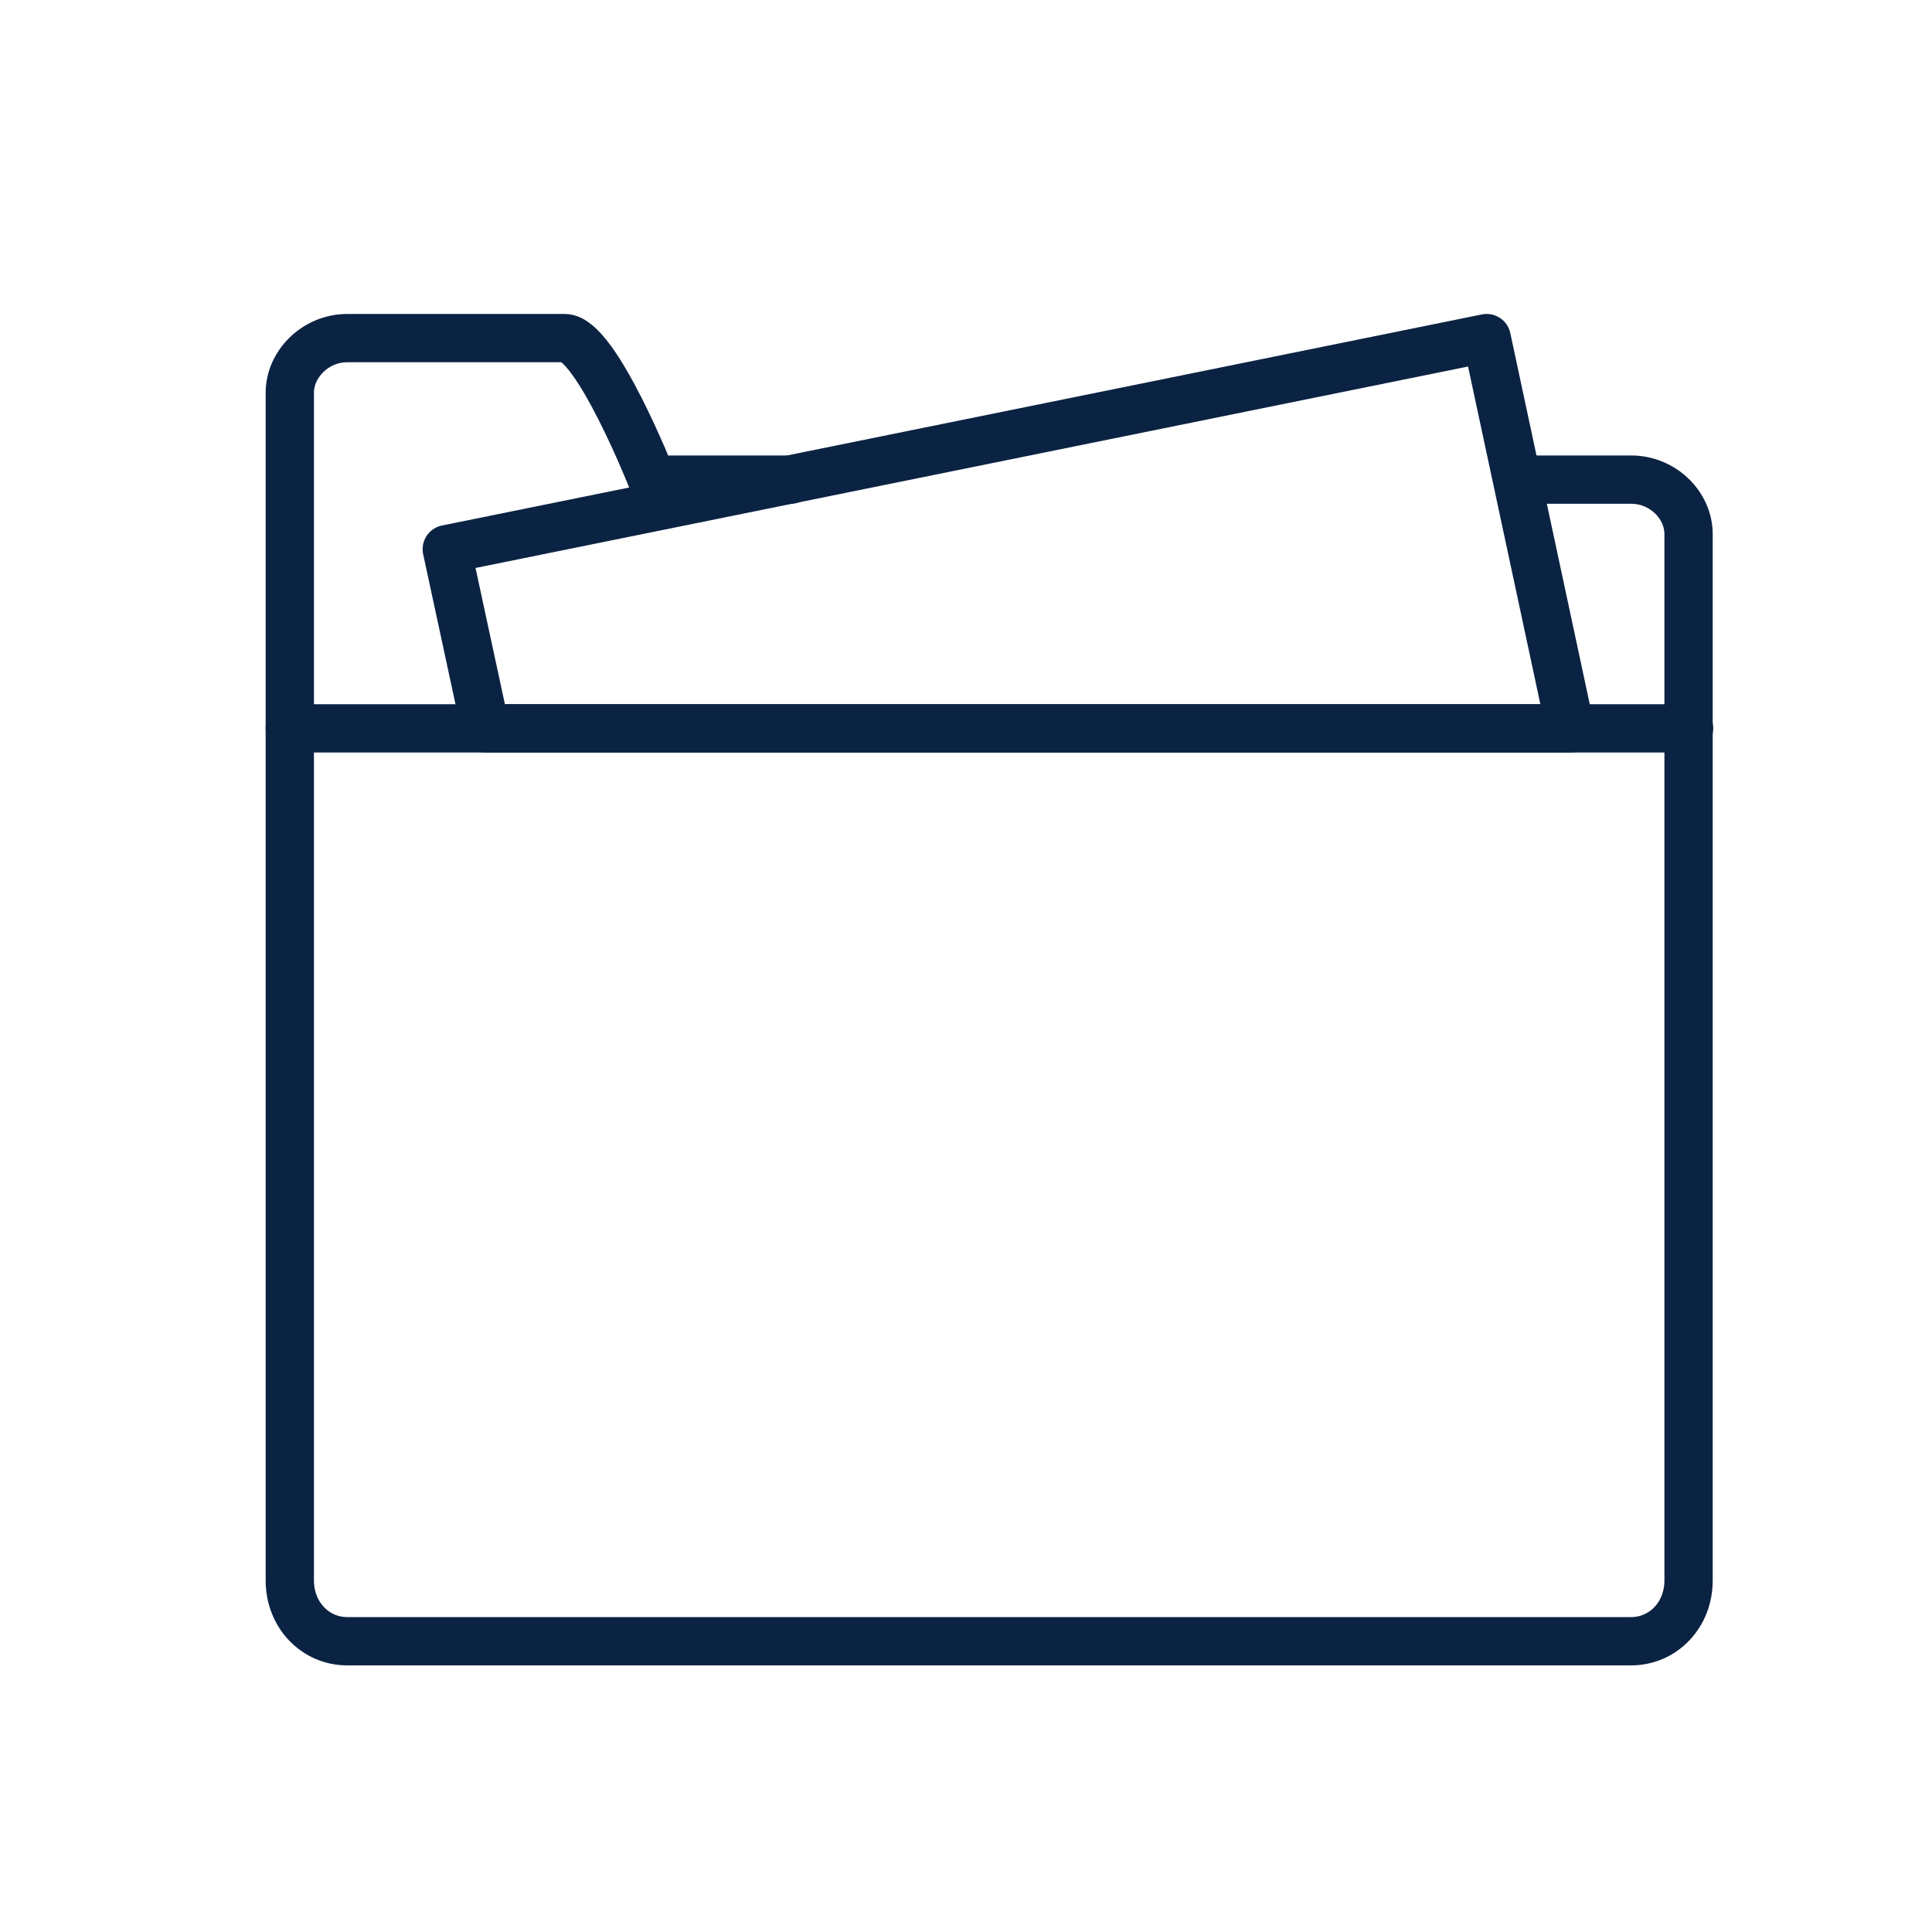 <svg width="40" height="40" viewBox="0 0 40 40" fill="none" xmlns="http://www.w3.org/2000/svg">
<path d="M16.37 9.93H13.5C13.5 9.93 12.34 7 11.69 7H7.19C6.53 7 6 7.54 6 8.13V32.72C6 33.44 6.53 33.98 7.19 33.98H33.77C34.43 33.98 34.96 33.44 34.96 32.72V11.06C34.96 10.46 34.43 9.93 33.77 9.93H31.42" stroke="#0B2343" stroke-miterlimit="10" stroke-linecap="round" stroke-linejoin="round"/>
<path d="M34.97 15.08H6" stroke="#0B2343" stroke-miterlimit="10" stroke-linecap="round" stroke-linejoin="round"/>
<path d="M32.51 15.08H10.05L9.25 11.37L30.78 7L32.51 15.08Z" stroke="#0B2343" stroke-miterlimit="10" stroke-linecap="round" stroke-linejoin="round"/>
</svg>
